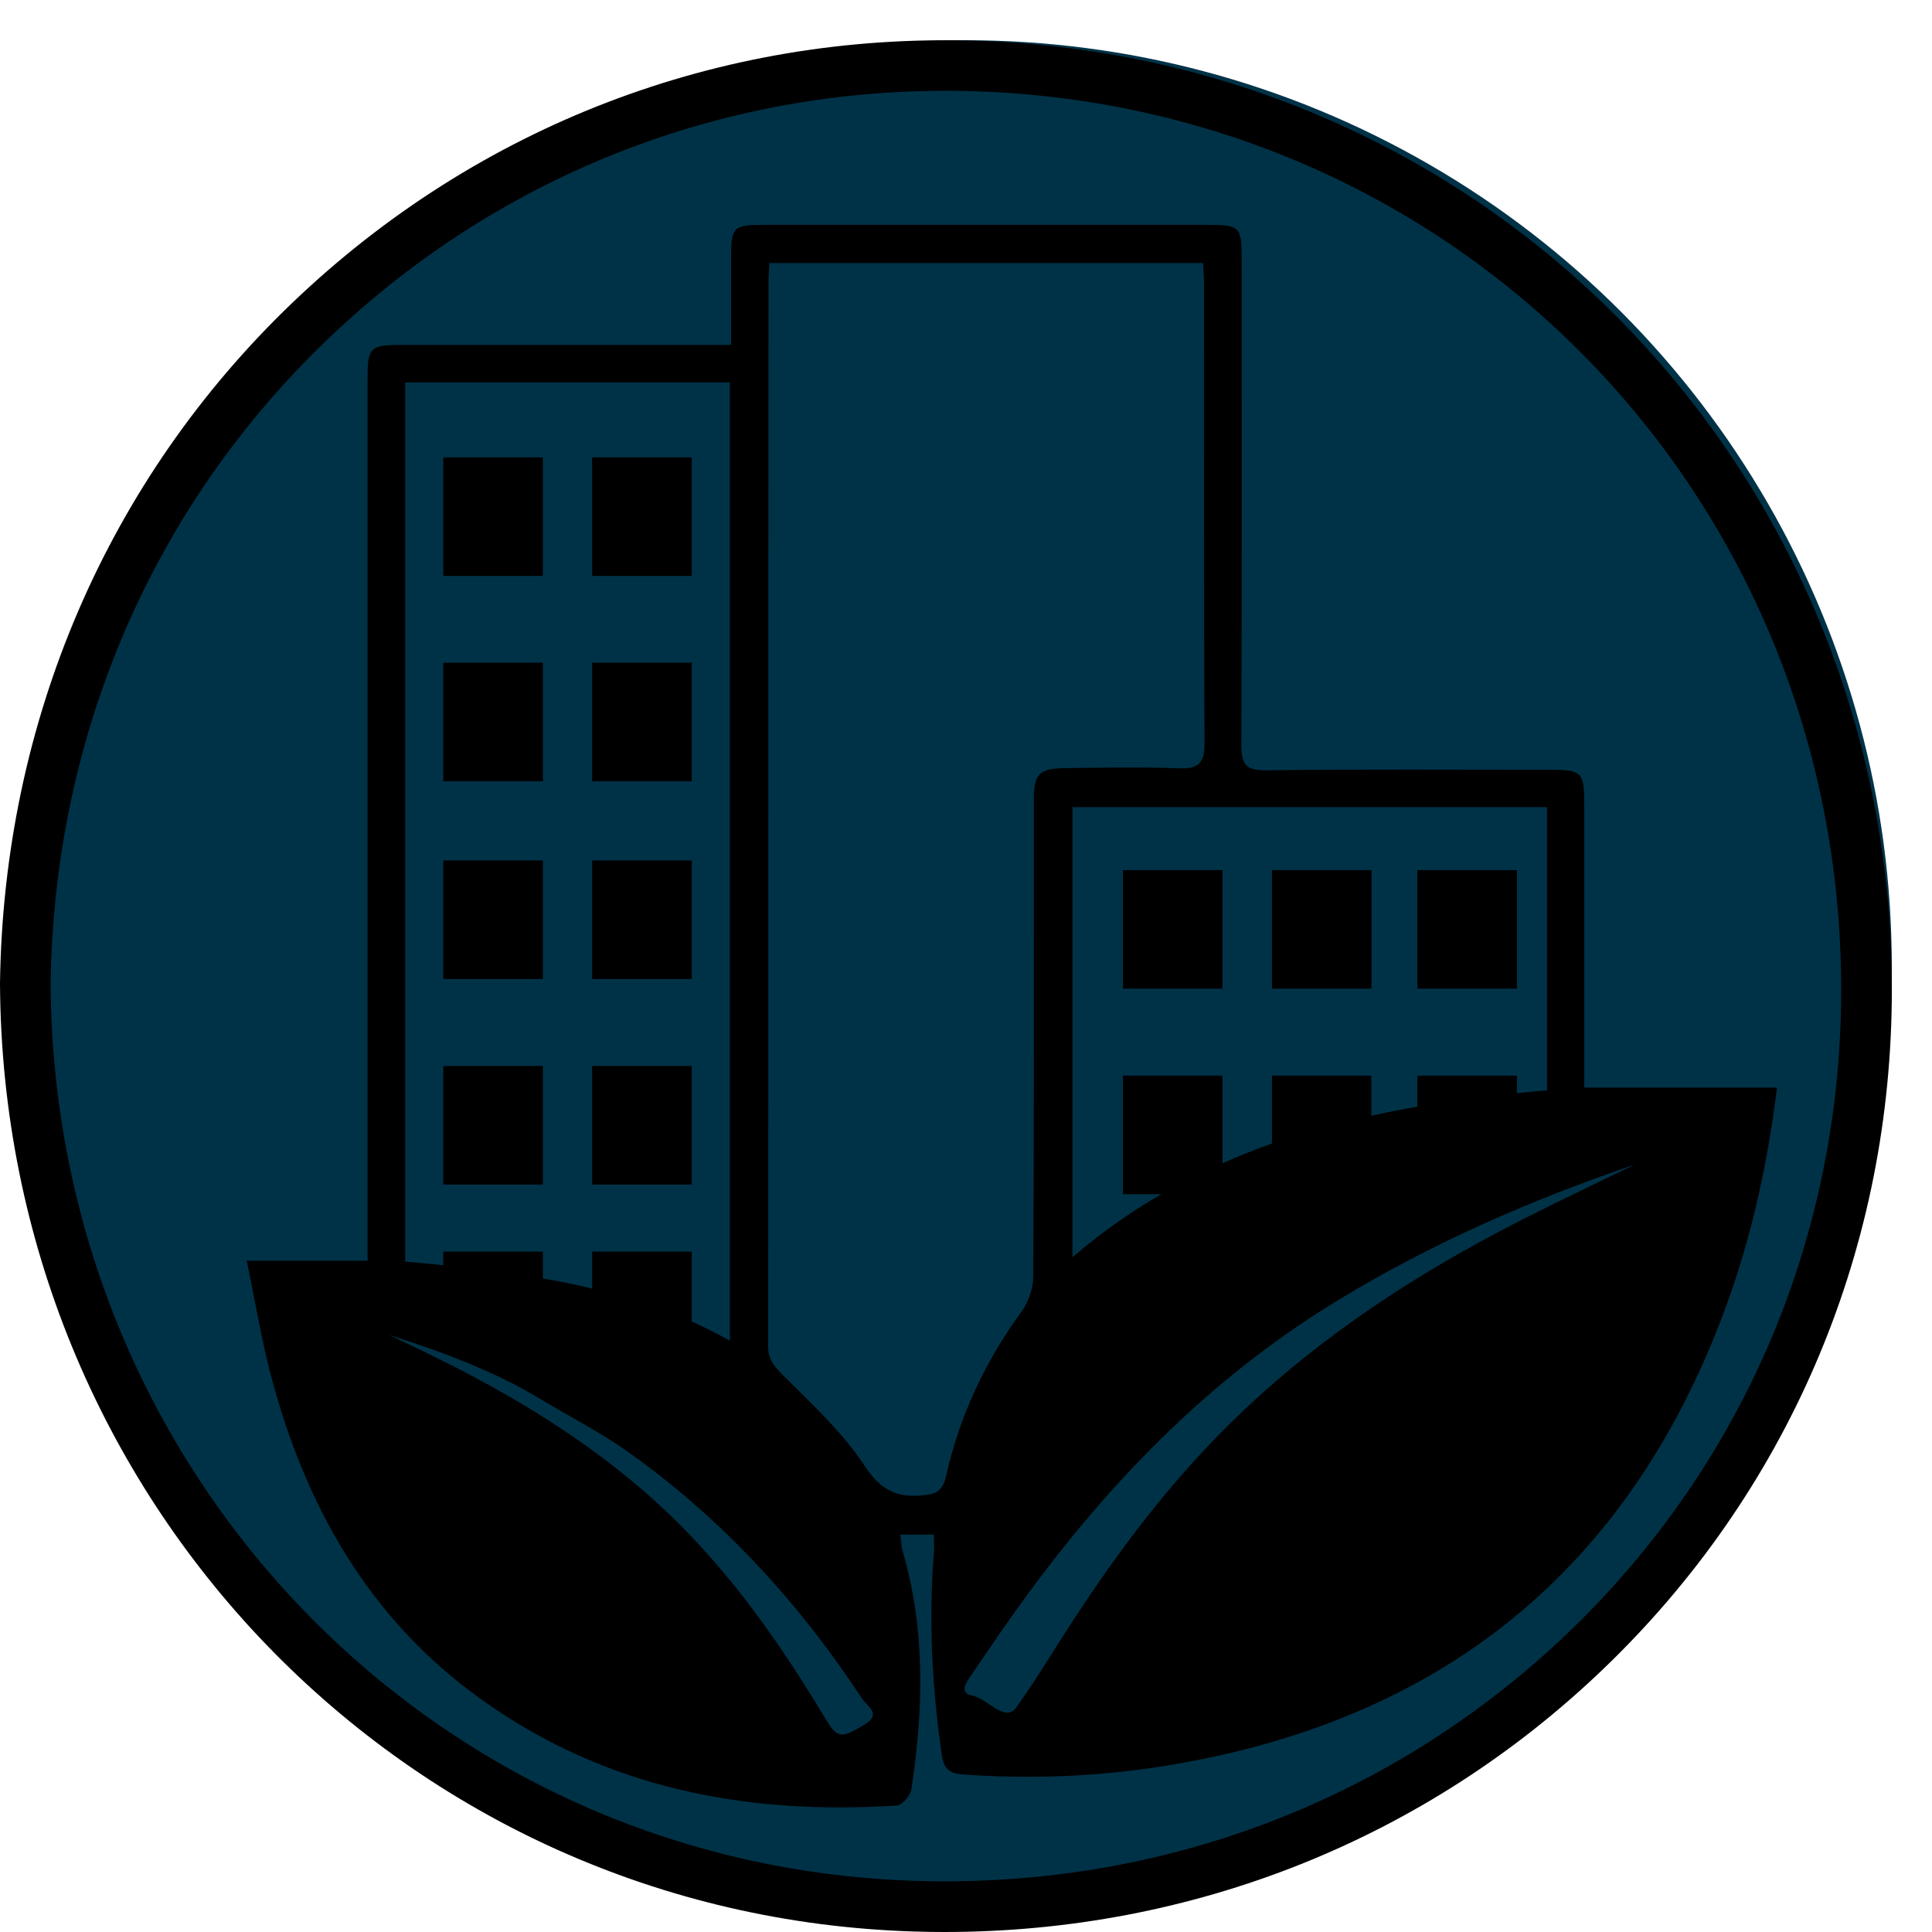 <svg width="40" height="40" viewBox="0 0 40 40" fill="inherit" xmlns="http://www.w3.org/2000/svg">
<g id="Categories / Urban" opacity="1" clip-path="url(#clip0_1015_2019)" filter="url(#filter0_b_1015_2019)">
<g id="Ellipse 50" filter="url(#filter1_b_1015_2019)">
<circle cx="20" cy="20" r="19.167" fill="#003247"/>
</g>
<g id="Vector">
<path d="M20.209 0.844C14.909 0.673 9.891 2.599 6.062 6.26C2.226 9.928 0.073 14.934 0 20.357V20.368C0.056 31.053 8.375 39.671 18.933 39.99C19.143 39.997 19.349 40 19.555 40C24.698 40 29.527 38.077 33.203 34.546C36.986 30.916 39.104 26.011 39.167 20.735C39.296 9.921 30.966 1.183 20.209 0.844ZM32.479 33.791C28.856 37.266 24.059 39.098 18.965 38.941C8.976 38.64 1.104 30.483 1.048 20.368C1.118 15.232 3.158 10.491 6.789 7.019C10.408 3.554 15.167 1.732 20.174 1.889C30.358 2.211 38.241 10.483 38.118 20.721C38.059 25.714 36.057 30.354 32.479 33.791Z" fill="inherit"/>
<path d="M25.31 18.015H23.248V20.469H25.31V18.015Z" fill="inherit"/>
<path d="M28.395 18.015H26.334V20.469H28.395V18.015Z" fill="inherit"/>
<path d="M31.407 18.015H29.345V20.469H31.407V18.015Z" fill="inherit"/>
<path d="M11.24 9.469H9.178V11.924H11.24V9.469Z" fill="inherit"/>
<path d="M14.322 9.469H12.26V11.924H14.322V9.469Z" fill="inherit"/>
<path d="M11.24 13.721H9.178V16.176H11.24V13.721Z" fill="inherit"/>
<path d="M14.322 13.721H12.26V16.176H14.322V13.721Z" fill="inherit"/>
<path d="M11.24 17.815H9.178V20.27H11.24V17.815Z" fill="inherit"/>
<path d="M14.322 17.815H12.26V20.27H14.322V17.815Z" fill="inherit"/>
<path d="M11.24 22.07H9.178V24.525H11.24V22.07Z" fill="inherit"/>
<path d="M14.322 22.07H12.26V24.525H14.322V22.07Z" fill="inherit"/>
<path d="M32.801 22.518V16.602C32.797 15.997 32.741 15.938 32.123 15.938C30.156 15.938 28.189 15.924 26.222 15.948C25.778 15.955 25.698 15.815 25.701 15.406C25.715 12.057 25.708 8.707 25.708 5.358C25.708 4.69 25.67 4.655 24.992 4.655H15.869C15.164 4.655 15.136 4.683 15.136 5.382V7.141H8.329C7.655 7.141 7.61 7.186 7.61 7.851V26.102H5.108C5.283 26.938 5.409 27.721 5.611 28.483C6.324 31.189 7.645 33.525 9.961 35.182C12.54 37.032 15.464 37.584 18.57 37.381C18.682 37.374 18.853 37.168 18.871 37.035C19.122 35.381 19.164 33.731 18.685 32.102C18.657 32.004 18.657 31.895 18.64 31.773H19.335C19.335 31.927 19.346 32.035 19.335 32.144C19.224 33.539 19.297 34.927 19.496 36.315C19.534 36.591 19.622 36.717 19.933 36.738C21.302 36.836 22.662 36.787 24.017 36.577C29.607 35.706 33.531 32.727 35.599 27.41C36.211 25.847 36.581 24.221 36.791 22.518H32.801ZM32.029 16.71V22.574C31.819 22.591 31.613 22.612 31.407 22.633V22.27H29.345V22.913C29.024 22.969 28.706 23.029 28.392 23.102V22.27H26.334V23.675C25.988 23.798 25.645 23.934 25.31 24.084V22.27H23.248V24.724H24.045C23.409 25.091 22.794 25.525 22.204 26.028V16.71H32.029ZM8.389 7.917H15.111V27.756C14.849 27.612 14.587 27.479 14.322 27.361V25.913H12.26V26.679C11.921 26.595 11.582 26.528 11.24 26.469V25.913H9.178V26.196C8.916 26.168 8.651 26.144 8.389 26.119V7.917ZM17.917 35.693C17.414 36.007 17.333 35.99 17.092 35.588C16.222 34.137 15.265 32.755 14.063 31.553C12.735 30.228 11.194 29.224 9.552 28.371C9.427 28.305 9.304 28.242 9.178 28.182C8.93 28.056 8.679 27.934 8.427 27.815C8.305 27.756 8.179 27.696 8.057 27.637C8.434 27.759 8.808 27.885 9.178 28.021C9.468 28.13 9.755 28.245 10.038 28.371C10.419 28.539 10.793 28.728 11.152 28.944C11.764 29.315 12.403 29.637 12.987 30.049C13.934 30.721 14.797 31.472 15.6 32.319C16.442 33.203 17.18 34.154 17.847 35.168C17.948 35.318 18.259 35.483 17.917 35.693ZM19.587 30.56C19.517 30.867 19.384 30.937 19.084 30.962C18.532 31.007 18.221 30.832 17.892 30.336C17.435 29.64 16.792 29.056 16.198 28.458C16.02 28.277 15.904 28.14 15.904 27.871C15.911 20.529 15.904 13.19 15.911 5.851C15.911 5.728 15.922 5.606 15.929 5.445H24.908C24.915 5.609 24.929 5.76 24.929 5.91C24.933 9.06 24.922 12.214 24.939 15.368C24.943 15.798 24.821 15.924 24.401 15.906C23.622 15.878 22.84 15.892 22.061 15.903C21.505 15.91 21.404 16.022 21.404 16.574C21.404 19.854 21.411 23.13 21.393 26.41C21.393 26.665 21.295 26.959 21.145 27.161C20.394 28.193 19.866 29.319 19.587 30.56ZM31.56 25.228C29.066 26.49 26.774 28.032 24.863 30.095C23.856 31.182 22.983 32.371 22.176 33.612C21.799 34.193 21.442 34.79 21.044 35.346C20.803 35.682 20.45 35.164 20.121 35.102C19.891 35.056 19.971 34.885 20.066 34.745C20.286 34.423 20.502 34.102 20.726 33.78C22.606 31.063 24.814 28.682 27.661 26.945C29.604 25.756 31.679 24.85 33.842 24.112C33.08 24.483 32.315 24.847 31.56 25.228Z" fill="inherit"/>
</g>
</g>
<defs>
<filter id="filter0_b_1015_2019" x="-4" y="-4" width="48" height="48" filterUnits="userSpaceOnUse" color-interpolation-filters="sRGB">
<feFlood flood-opacity="0" result="BackgroundImageFix"/>
<feGaussianBlur in="BackgroundImageFix" stdDeviation="2"/>
<feComposite in2="SourceAlpha" operator="in" result="effect1_backgroundBlur_1015_2019"/>
<feBlend mode="normal" in="SourceGraphic" in2="effect1_backgroundBlur_1015_2019" result="shape"/>
</filter>
<filter id="filter1_b_1015_2019" x="-3.167" y="-3.167" width="46.334" height="46.333" filterUnits="userSpaceOnUse" color-interpolation-filters="sRGB">
<feFlood flood-opacity="0" result="BackgroundImageFix"/>
<feGaussianBlur in="BackgroundImageFix" stdDeviation="2"/>
<feComposite in2="SourceAlpha" operator="in" result="effect1_backgroundBlur_1015_2019"/>
<feBlend mode="normal" in="SourceGraphic" in2="effect1_backgroundBlur_1015_2019" result="shape"/>
</filter>
<clipPath id="clip0_1015_2019">
<rect width="40" height="40" fill="white"/>
</clipPath>
</defs>
</svg>
